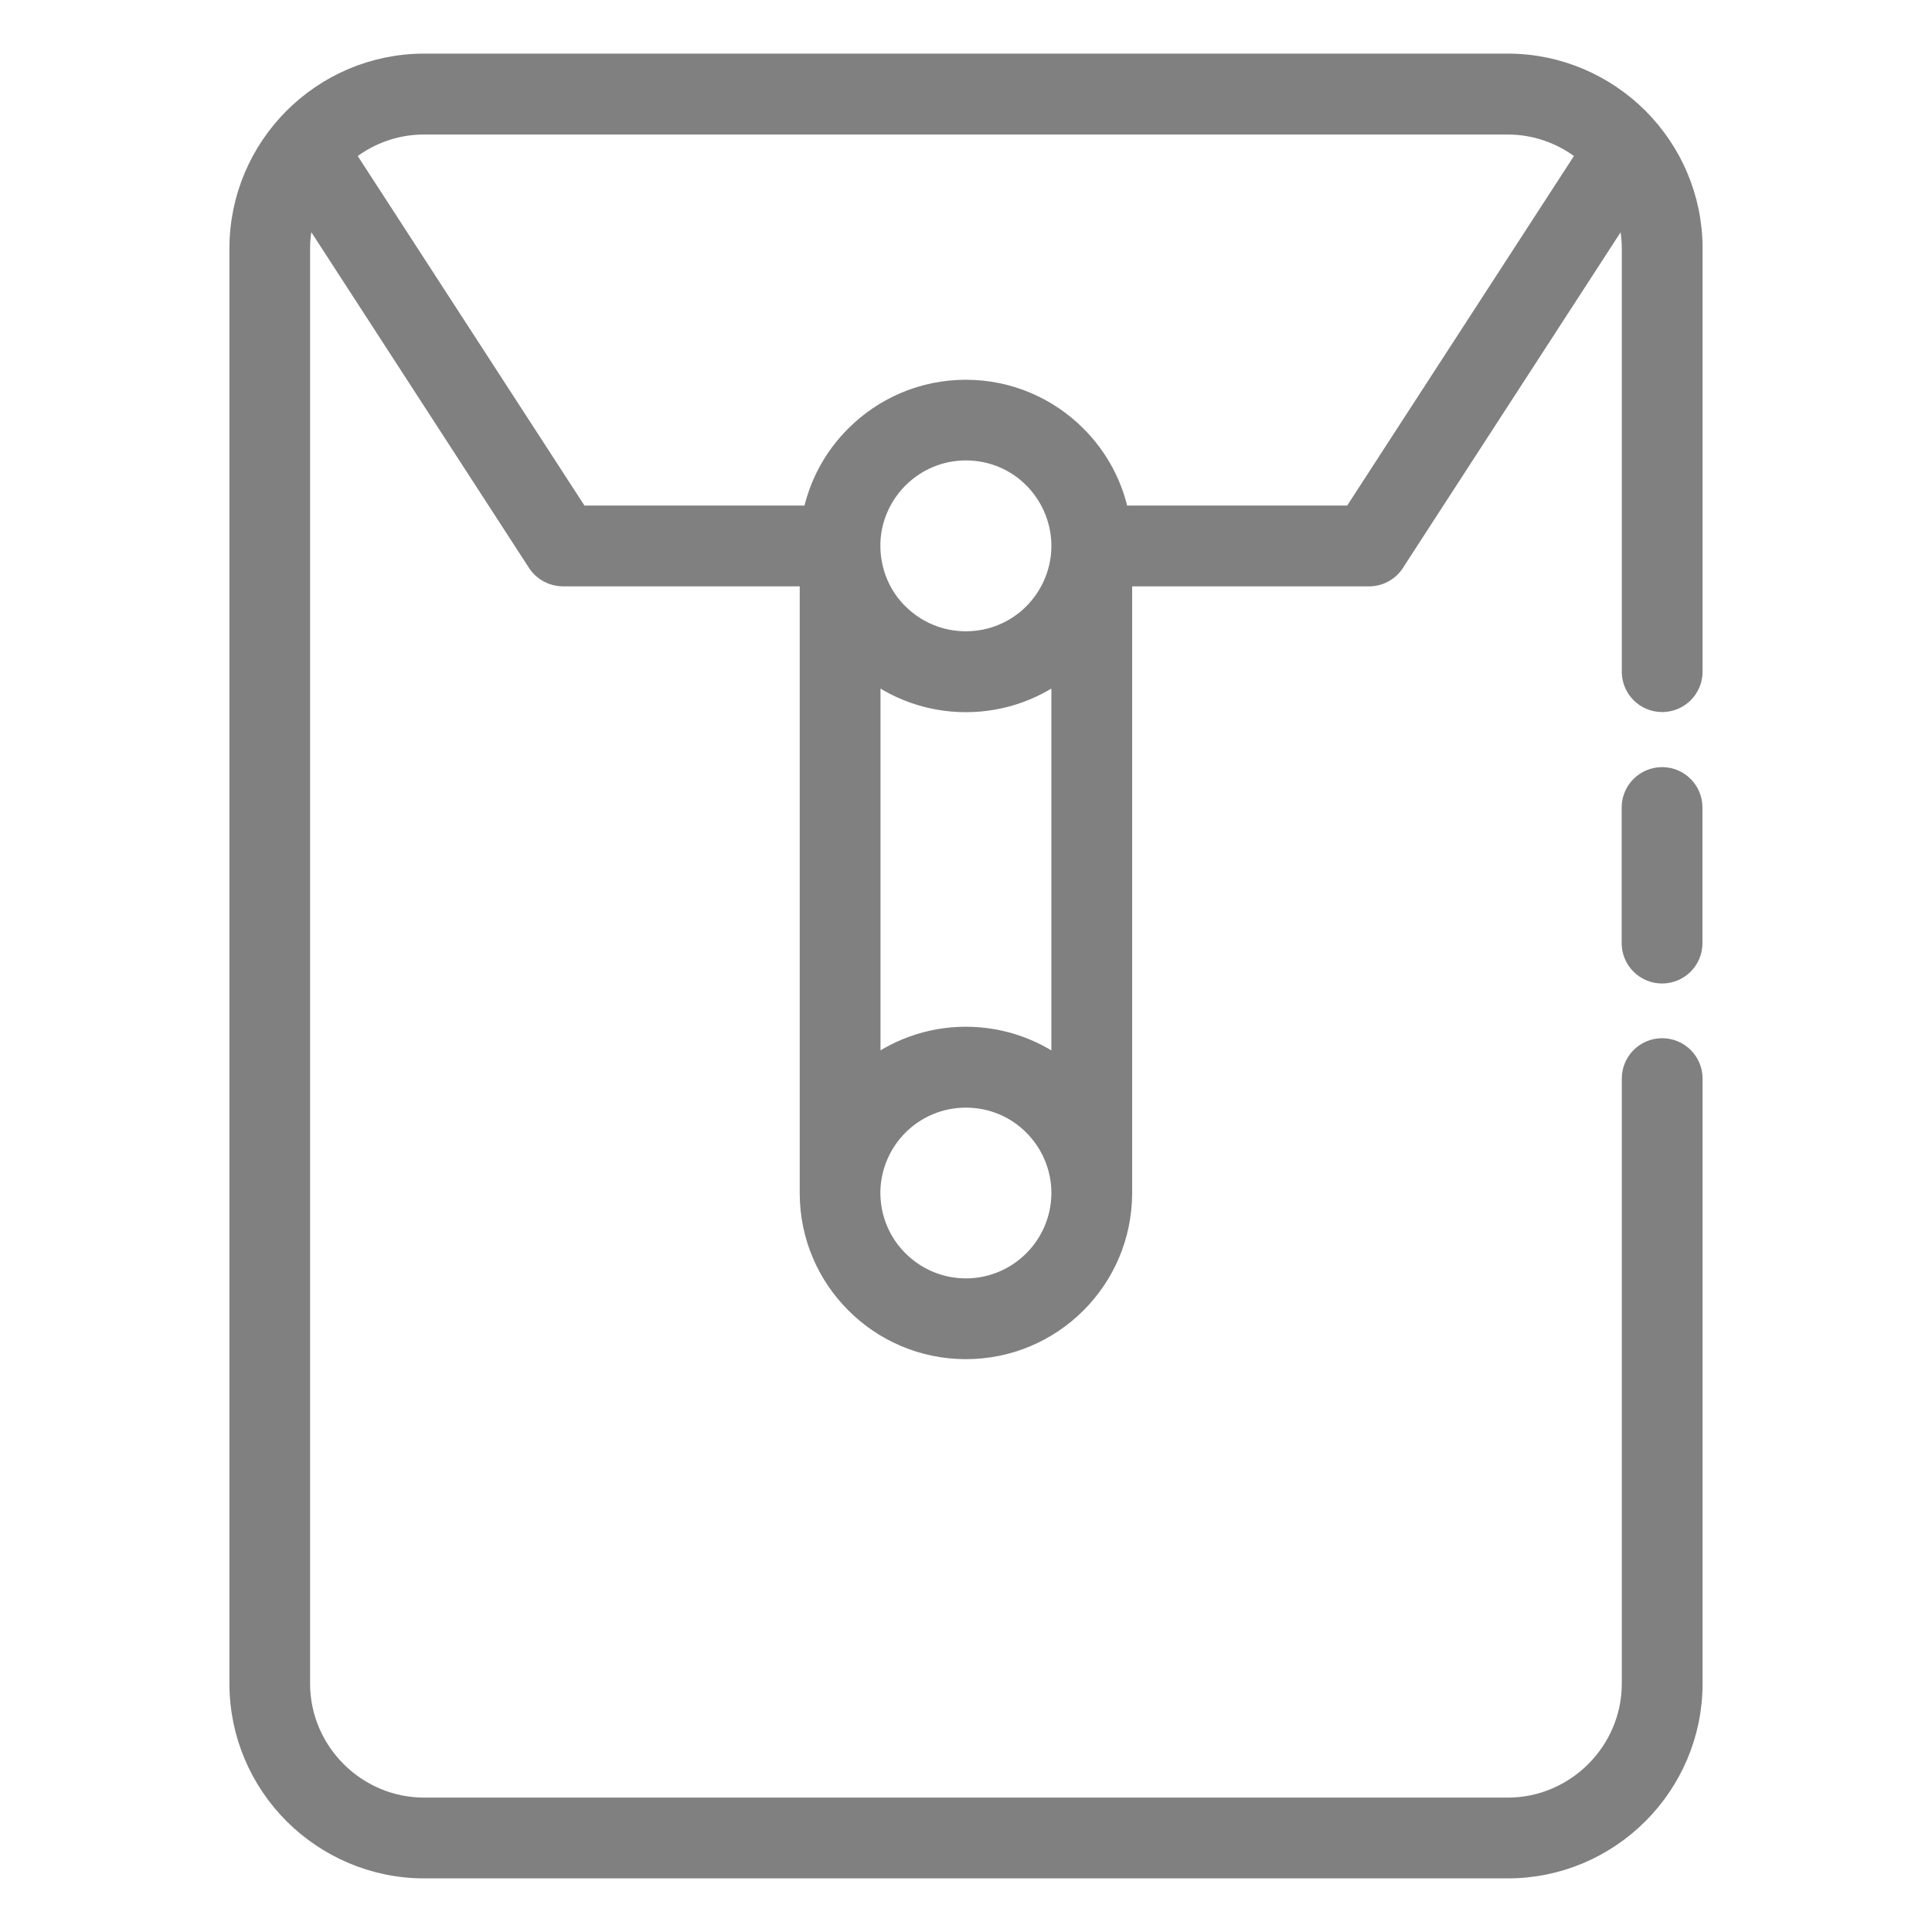 <svg width="16" height="16" viewBox="0 0 16 16" fill="none" xmlns="http://www.w3.org/2000/svg">
<path d="M13.53 6.687C13.53 6.558 13.635 6.453 13.765 6.453C13.894 6.453 13.999 6.558 13.999 6.687V7.811C13.999 7.94 13.894 8.045 13.765 8.045C13.635 8.045 13.53 7.94 13.53 7.811V6.687ZM8.807 9.889V9.859C8.801 9.645 8.712 9.451 8.57 9.309C8.425 9.163 8.223 9.073 7.999 9.073C7.776 9.073 7.574 9.163 7.428 9.309C7.287 9.45 7.197 9.645 7.191 9.859V9.889C7.194 10.108 7.284 10.307 7.428 10.45C7.574 10.596 7.776 10.687 7.999 10.687C8.222 10.687 8.424 10.596 8.57 10.45C8.714 10.306 8.804 10.108 8.807 9.889ZM8.807 8.891V5.511C8.586 5.69 8.305 5.798 7.999 5.798C7.693 5.798 7.412 5.69 7.192 5.511V8.891C7.412 8.711 7.693 8.603 7.999 8.603C8.305 8.603 8.586 8.711 8.807 8.891ZM8.807 4.538V4.498C8.8 4.284 8.711 4.091 8.57 3.949C8.425 3.803 8.223 3.713 7.999 3.713C7.776 3.713 7.574 3.804 7.428 3.95C7.287 4.091 7.197 4.284 7.191 4.497V4.537C7.196 4.749 7.28 4.94 7.416 5.081L7.428 5.092C7.574 5.238 7.776 5.328 7.999 5.328C8.222 5.328 8.424 5.238 8.57 5.092C8.712 4.949 8.802 4.754 8.807 4.538ZM9.276 4.756V9.885C9.274 10.236 9.132 10.552 8.902 10.782C8.671 11.013 8.352 11.156 7.999 11.156C7.647 11.156 7.327 11.013 7.097 10.782C6.867 10.553 6.724 10.236 6.723 9.885V4.756H4.661C4.584 4.755 4.51 4.718 4.465 4.649L2.54 1.68C2.494 1.797 2.468 1.925 2.468 2.057V13.943C2.468 14.23 2.586 14.491 2.775 14.68C2.964 14.869 3.225 14.987 3.513 14.987H12.487C12.773 14.987 13.035 14.869 13.224 14.68C13.413 14.491 13.531 14.23 13.531 13.943V8.932C13.531 8.803 13.636 8.698 13.765 8.698C13.895 8.698 14 8.803 14 8.932V13.943C14 14.359 13.83 14.738 13.556 15.012C13.282 15.286 12.903 15.456 12.487 15.456H3.513C3.097 15.456 2.718 15.285 2.444 15.012C2.17 14.738 2 14.359 2 13.943V2.057C2 1.641 2.17 1.262 2.444 0.988C2.718 0.714 3.097 0.544 3.513 0.544H12.487C12.903 0.544 13.282 0.715 13.556 0.988C13.83 1.262 14 1.641 14 2.057V5.563C14 5.692 13.895 5.797 13.765 5.797C13.636 5.797 13.531 5.692 13.531 5.563V2.057C13.531 1.925 13.505 1.797 13.46 1.68L11.546 4.631C11.506 4.705 11.428 4.756 11.338 4.756L9.276 4.756ZM7.999 3.245C8.351 3.245 8.67 3.388 8.901 3.619C9.08 3.797 9.206 4.028 9.254 4.287H11.211L13.168 1.27C12.985 1.111 12.745 1.014 12.486 1.014H3.511C3.251 1.014 3.013 1.111 2.829 1.27L4.786 4.287H6.743C6.791 4.028 6.917 3.797 7.096 3.619C7.327 3.388 7.646 3.245 7.999 3.245Z" fill="#808080" stroke="#808080" stroke-width="0.2"/>
</svg>